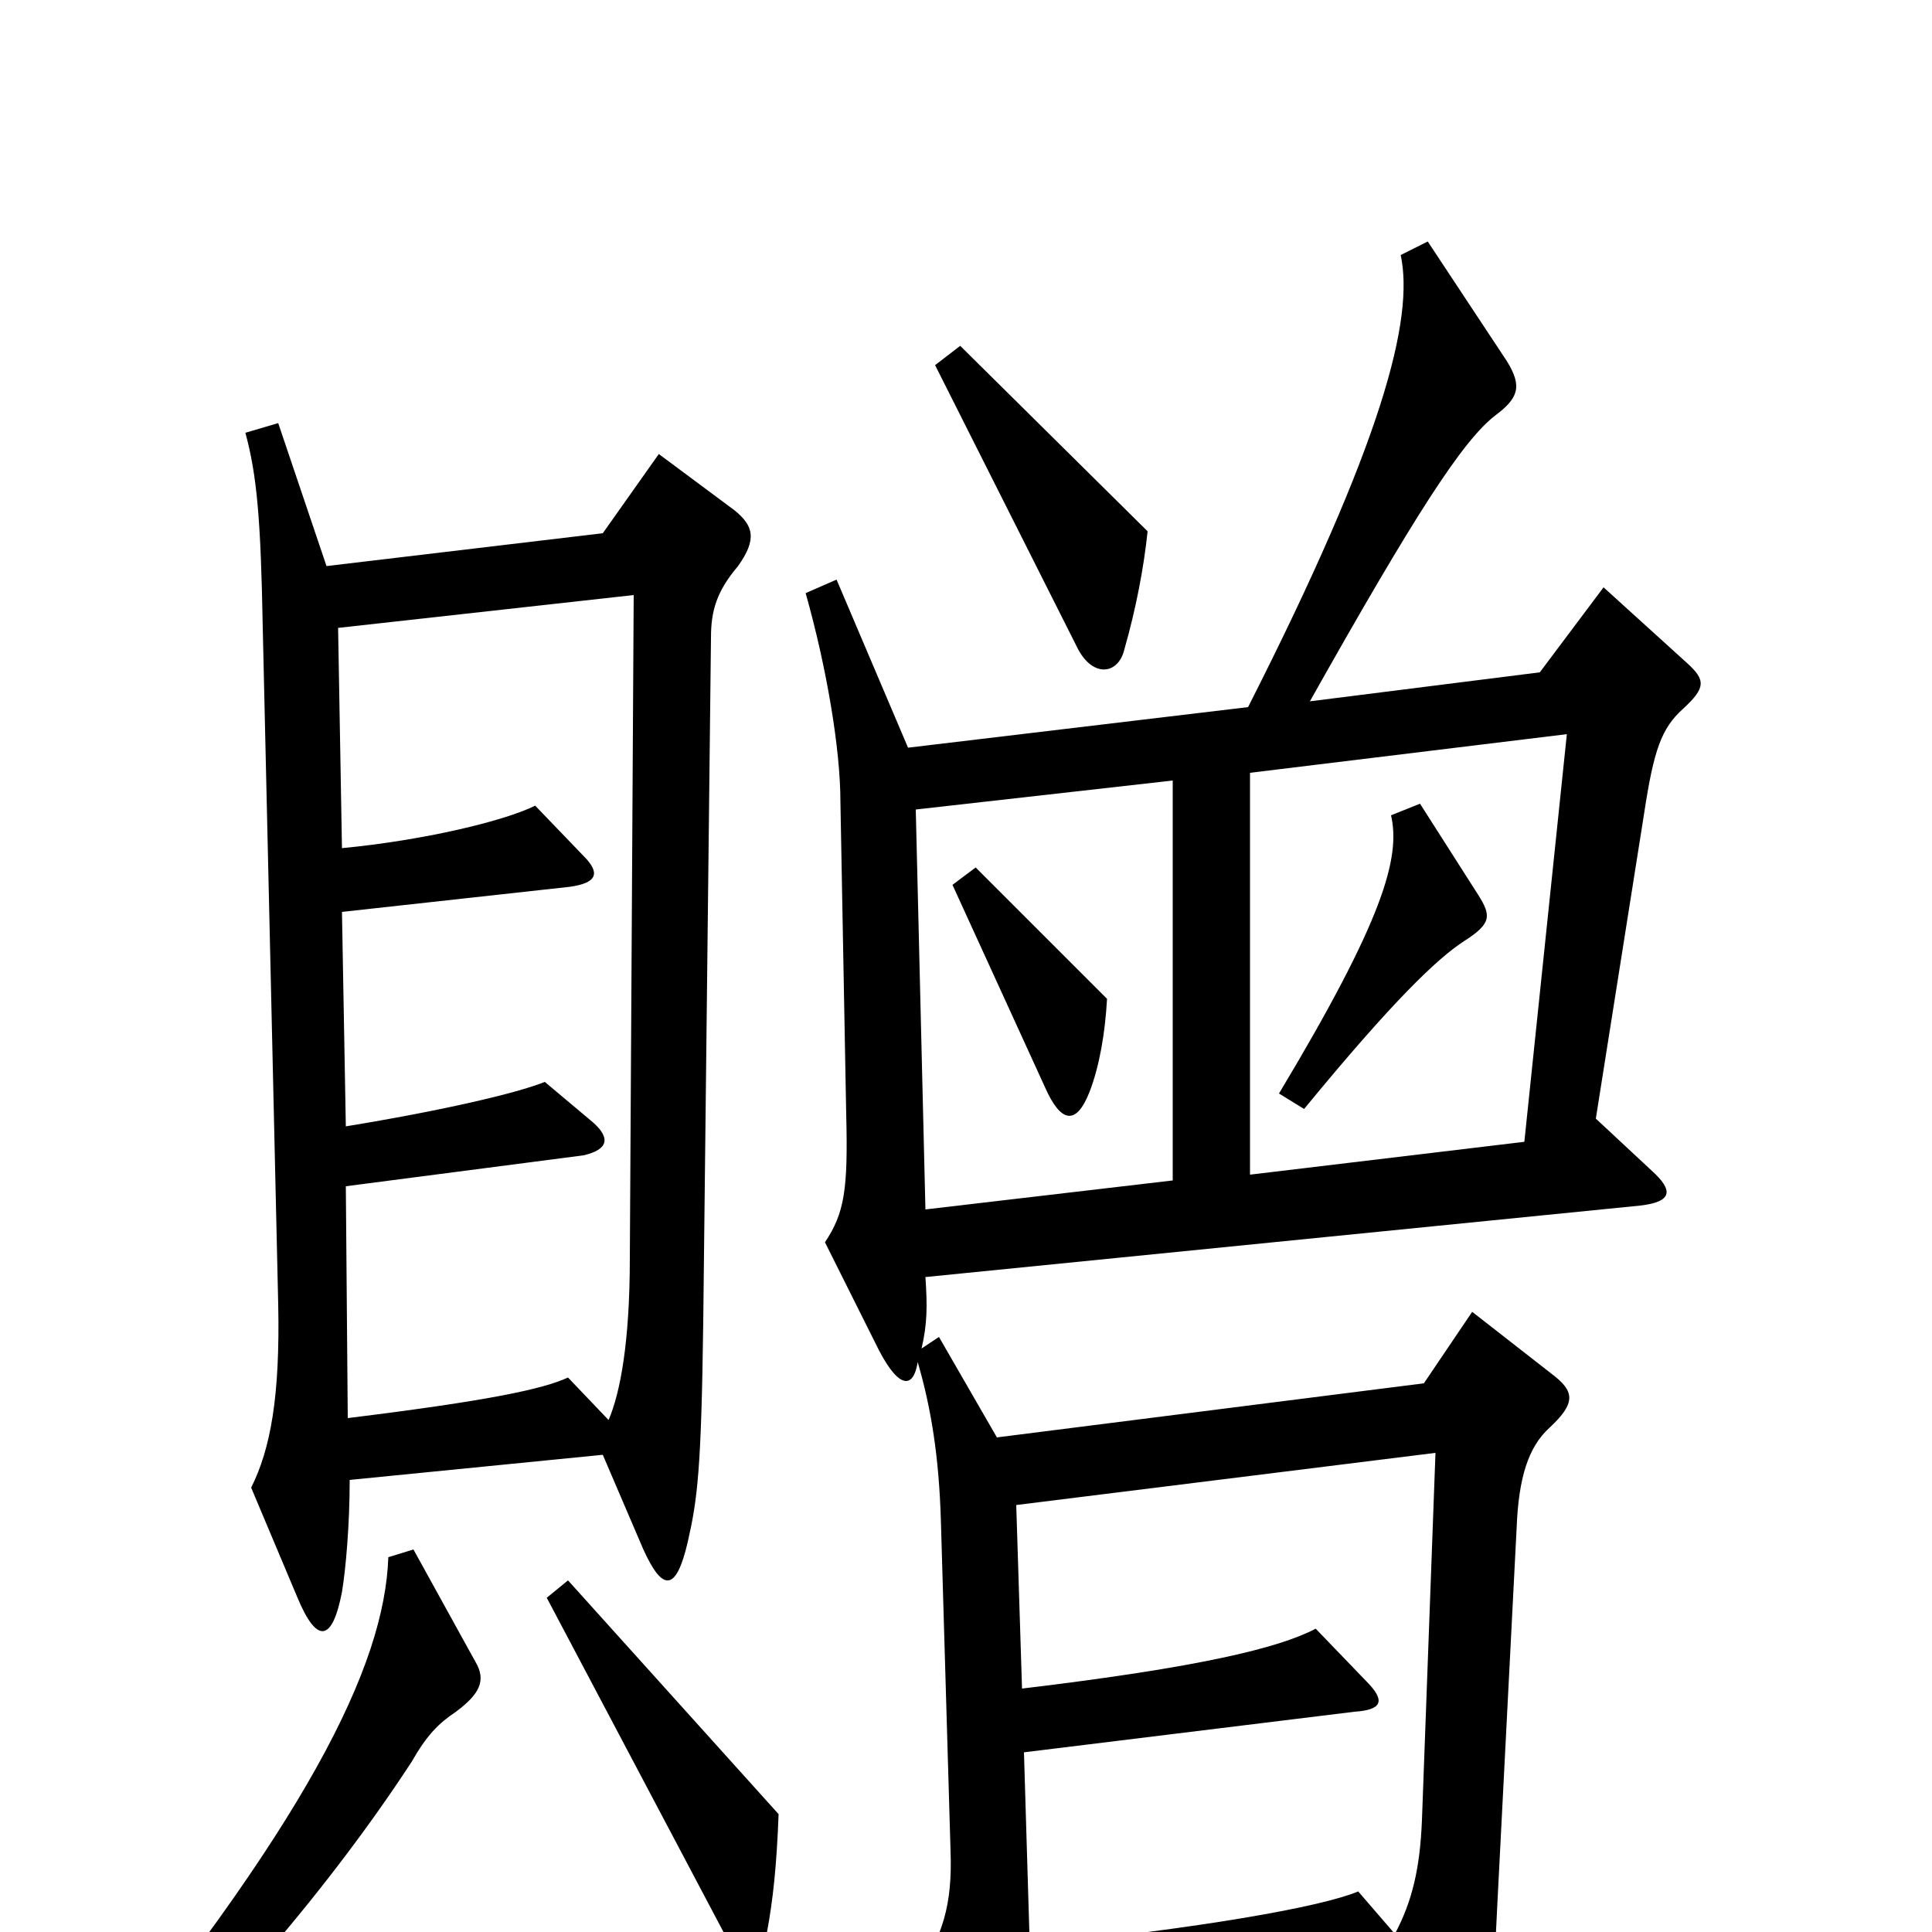 <svg xmlns="http://www.w3.org/2000/svg" viewBox="0 -1000 1000 1000">
	<path fill="#000000" d="M573 -483L505 -551L493 -542L541 -437C549 -419 557 -417 564 -435C569 -448 572 -465 573 -483ZM607 -389L479 -374L474 -581L607 -596ZM765 -537L735 -584L720 -578C725 -556 716 -524 662 -434L675 -426C721 -482 744 -504 758 -513C772 -522 772 -526 765 -537ZM811 -620L789 -409L647 -392V-600ZM743 -248L736 -58C735 -33 731 -16 722 1L703 -21C684 -13 622 -2 533 7L530 -93L701 -114C716 -115 717 -120 707 -130L681 -157C662 -147 621 -137 529 -126L526 -221ZM477 -302C480 -315 480 -324 479 -339L849 -376C866 -378 866 -384 855 -394L826 -421L851 -579C856 -612 860 -623 871 -633C883 -644 883 -648 873 -657L830 -696L797 -652L678 -637C732 -733 757 -772 774 -785C786 -794 788 -800 780 -813L739 -875L725 -868C732 -835 716 -772 646 -634L470 -613L433 -700L417 -693C428 -654 435 -612 435 -585L438 -423C439 -384 437 -372 427 -357L455 -301C466 -280 473 -282 475 -295C482 -271 486 -246 487 -213L492 -42C493 -14 488 2 474 23L507 90C520 116 525 115 531 85C533 76 533 63 533 39L716 22L743 68C757 91 762 91 768 66C771 51 773 30 775 -14L785 -209C786 -235 791 -251 802 -261C816 -274 815 -280 803 -289L762 -321L737 -284L516 -256L486 -308ZM328 -692L326 -349C326 -305 321 -279 315 -265L294 -287C281 -281 253 -275 180 -266L179 -386L302 -402C315 -405 316 -411 307 -419L282 -440C267 -434 228 -425 179 -417L177 -528L295 -541C309 -543 311 -548 302 -557L277 -583C261 -575 219 -565 177 -561L175 -675ZM382 -707C392 -721 390 -728 380 -736L341 -765L312 -724L169 -707L144 -781L127 -776C133 -754 135 -731 136 -675L144 -325C145 -277 140 -250 130 -230L154 -173C164 -149 172 -150 177 -176C179 -188 181 -211 181 -234L312 -247L333 -198C343 -176 350 -176 356 -202C361 -224 363 -239 364 -316L368 -670C368 -684 371 -694 382 -707ZM246 -140L214 -198L201 -194C199 -138 160 -57 34 95L41 110C101 57 166 -16 213 -88C221 -102 227 -108 236 -114C248 -123 252 -130 246 -140ZM403 -61L294 -182L283 -173L375 1C385 19 393 20 397 0C400 -16 402 -34 403 -61ZM594 -725L497 -821L484 -811L558 -664C566 -649 579 -651 582 -664C588 -685 592 -706 594 -725Z"/>
</svg>